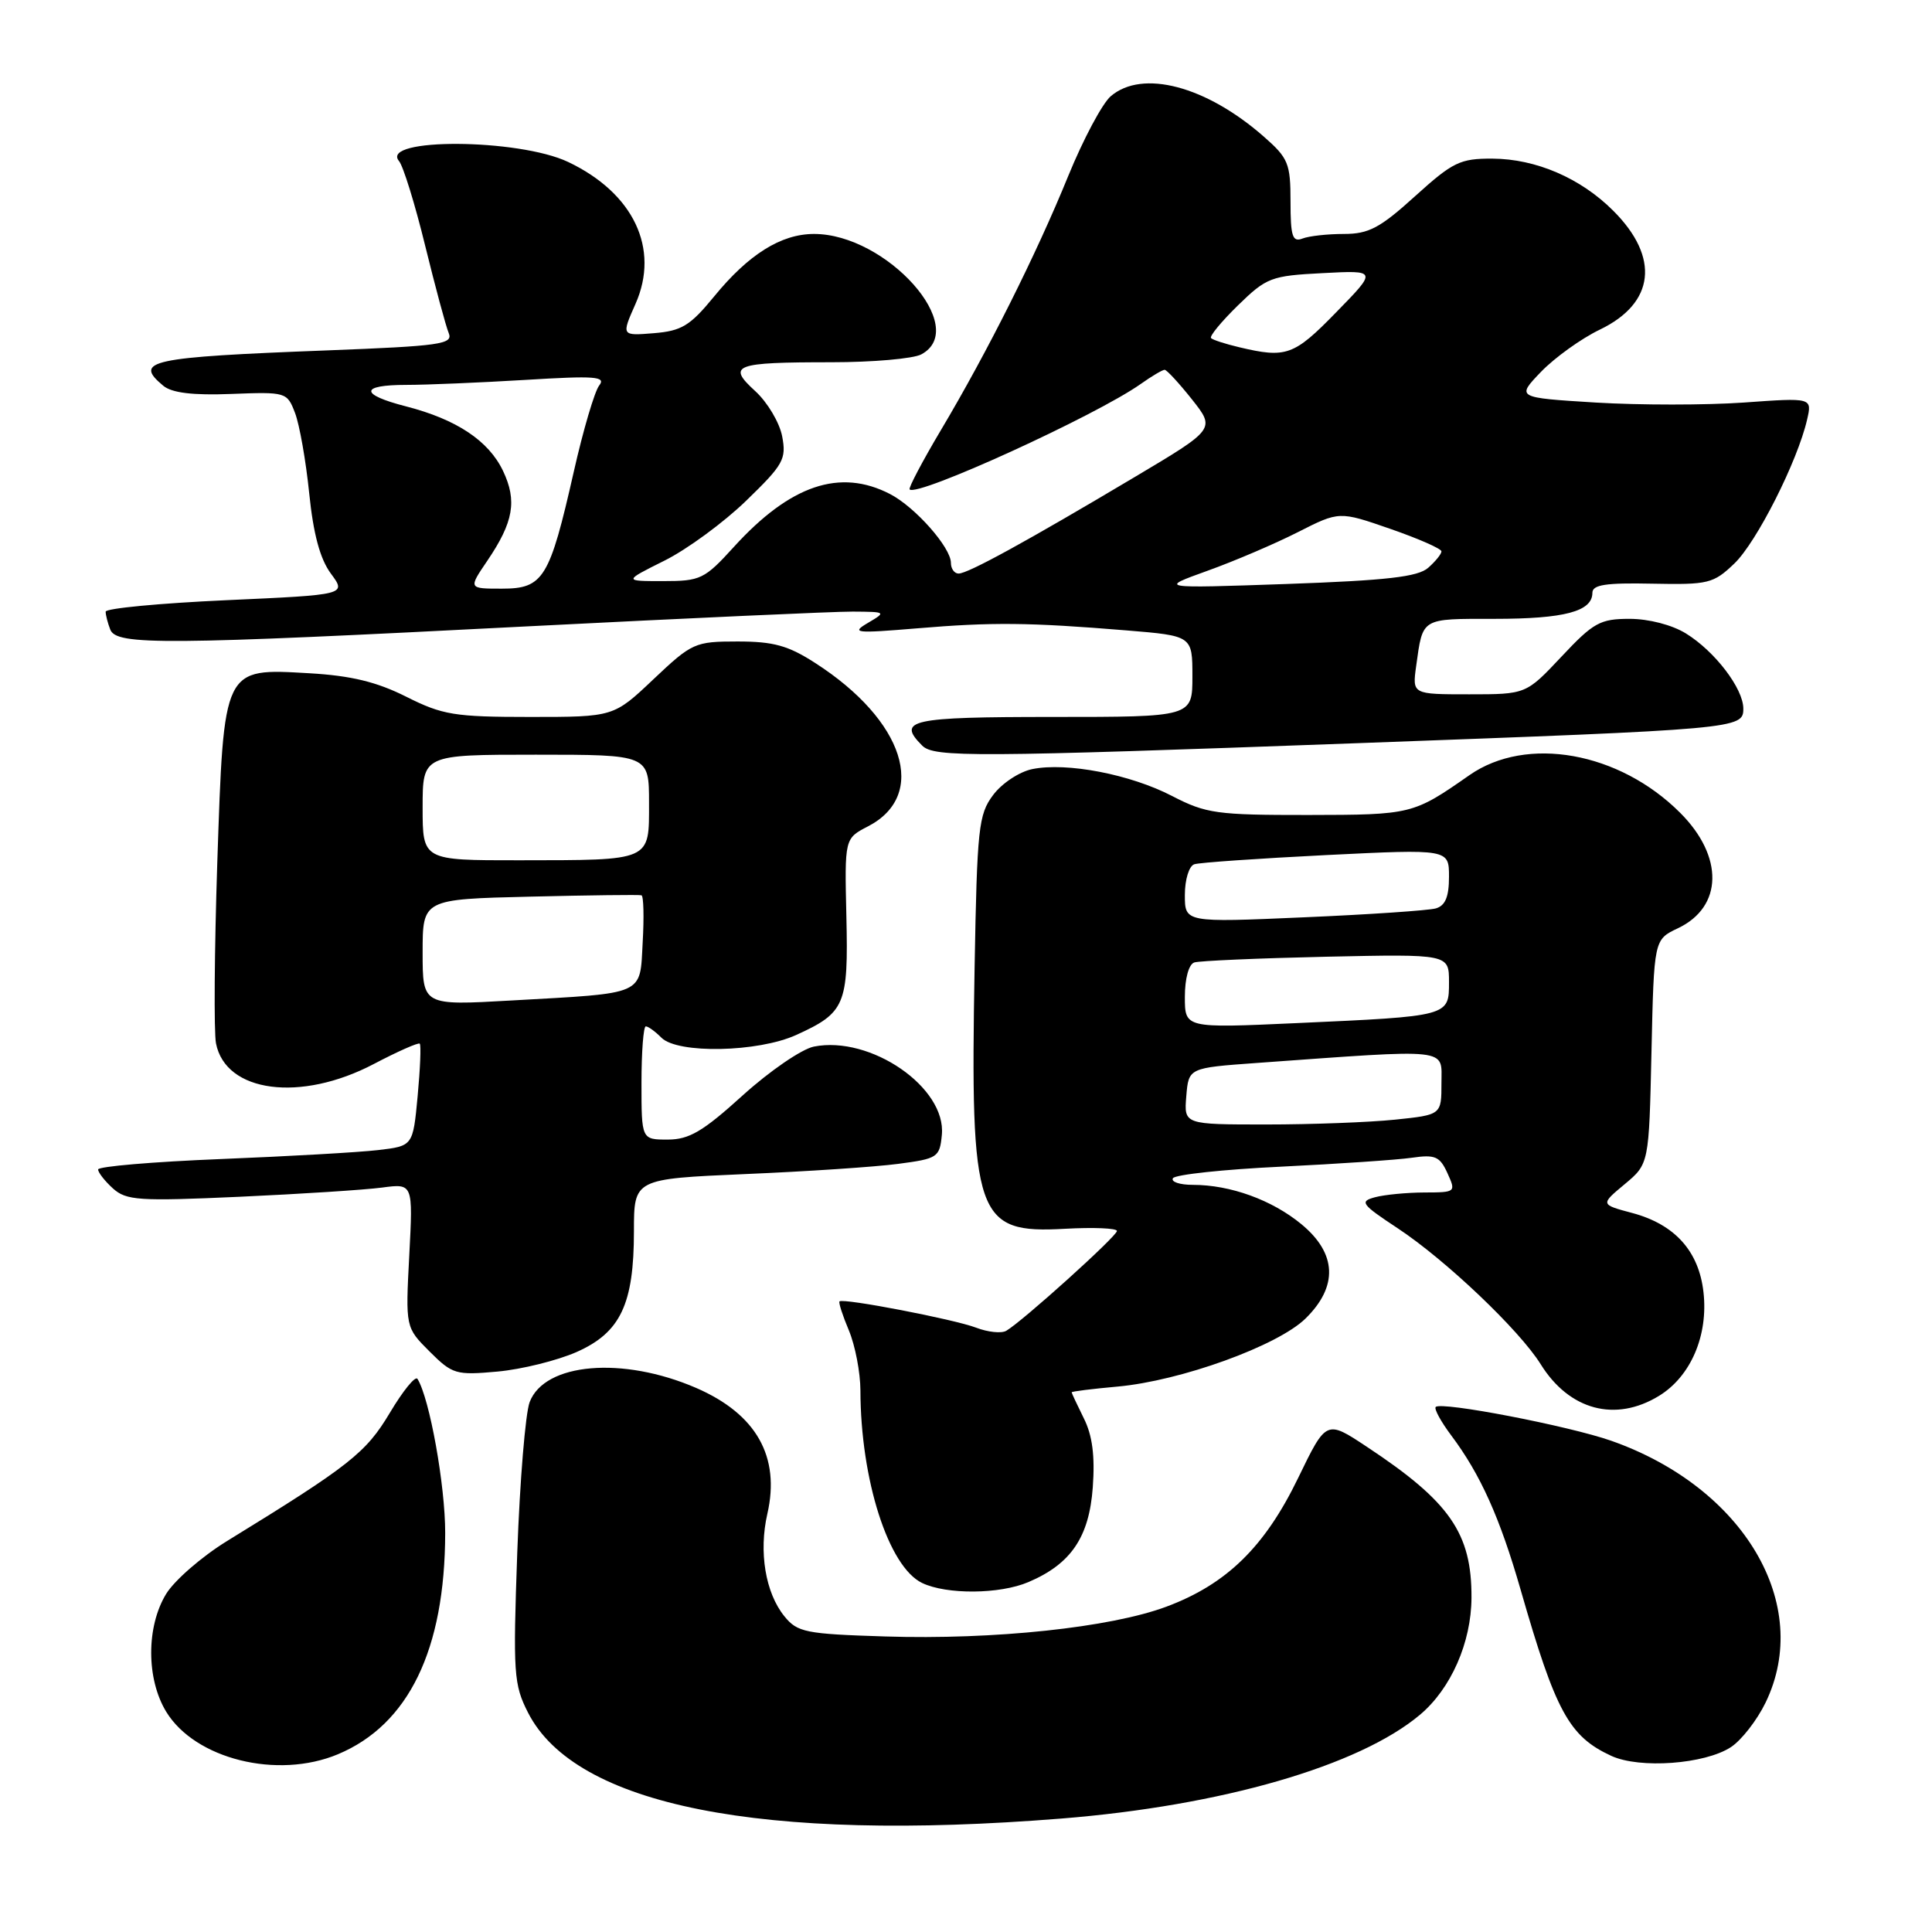 <?xml version="1.0" encoding="UTF-8" standalone="no"?>
<!DOCTYPE svg PUBLIC "-//W3C//DTD SVG 1.1//EN" "http://www.w3.org/Graphics/SVG/1.1/DTD/svg11.dtd" >
<svg xmlns="http://www.w3.org/2000/svg" xmlns:xlink="http://www.w3.org/1999/xlink" version="1.1" viewBox="0 0 256 256">
 <g >
 <path fill="currentColor"
d=" M 140.60 240.97 C 161.87 239.27 180.09 234.00 188.16 227.21 C 192.26 223.76 194.95 217.65 194.98 211.72 C 195.02 203.17 192.13 198.99 181.12 191.71 C 175.74 188.14 175.74 188.14 172.02 195.82 C 167.60 204.96 162.54 209.91 154.56 212.89 C 147.15 215.66 131.71 217.30 117.29 216.84 C 106.73 216.51 105.66 216.29 103.94 214.17 C 101.42 211.07 100.52 205.63 101.68 200.58 C 103.41 193.01 100.22 187.37 92.25 183.91 C 82.50 179.69 72.16 180.57 70.18 185.79 C 69.62 187.28 68.88 196.25 68.54 205.72 C 67.97 221.76 68.07 223.21 69.97 226.94 C 76.25 239.25 100.86 244.14 140.60 240.97 Z  M 44.77 232.45 C 54.14 228.53 58.96 218.60 58.99 203.14 C 59.00 196.84 56.93 185.31 55.32 182.71 C 55.04 182.26 53.40 184.28 51.66 187.20 C 48.49 192.51 46.37 194.19 30.06 204.21 C 26.73 206.26 23.11 209.41 22.01 211.21 C 19.37 215.54 19.38 222.47 22.02 226.81 C 25.85 233.09 36.76 235.80 44.77 232.45 Z  M 229.36 231.50 C 230.76 230.58 232.82 227.93 233.95 225.60 C 240.24 212.61 231.09 197.10 213.50 190.91 C 207.87 188.94 190.99 185.68 190.24 186.43 C 190.00 186.67 190.92 188.36 192.28 190.18 C 196.17 195.36 198.75 201.11 201.50 210.68 C 206.14 226.82 207.91 230.08 213.50 232.66 C 217.27 234.40 225.90 233.77 229.36 231.50 Z  M 136.28 209.63 C 141.92 207.23 144.32 203.68 144.80 197.07 C 145.10 192.92 144.75 190.20 143.61 187.93 C 142.73 186.15 142.00 184.60 142.00 184.49 C 142.00 184.37 144.73 184.03 148.07 183.73 C 156.47 182.97 169.28 178.33 172.98 174.72 C 177.33 170.46 177.15 166.09 172.44 162.21 C 168.55 159.00 163.03 157.00 158.07 157.00 C 156.32 157.00 155.13 156.60 155.42 156.12 C 155.72 155.64 162.16 154.95 169.73 154.59 C 177.31 154.22 185.10 153.69 187.06 153.41 C 190.16 152.96 190.78 153.22 191.79 155.44 C 192.94 157.97 192.90 158.00 188.73 158.01 C 186.40 158.02 183.47 158.30 182.20 158.64 C 180.11 159.20 180.37 159.56 185.20 162.75 C 191.56 166.95 201.33 176.24 204.15 180.77 C 207.94 186.86 214.04 188.49 219.81 184.97 C 224.03 182.40 226.37 176.96 225.72 171.22 C 225.11 165.78 221.92 162.24 216.29 160.73 C 212.05 159.60 212.05 159.60 215.28 156.91 C 218.50 154.22 218.50 154.22 218.83 139.36 C 219.16 124.50 219.16 124.50 222.33 123.00 C 228.30 120.17 228.43 113.49 222.63 107.70 C 214.56 99.62 202.28 97.43 194.71 102.71 C 187.25 107.92 187.06 107.97 173.34 107.99 C 161.21 108.00 159.81 107.80 155.32 105.48 C 149.78 102.60 141.34 100.98 136.78 101.91 C 135.07 102.26 132.74 103.80 131.59 105.35 C 129.66 107.92 129.47 109.72 129.14 128.15 C 128.55 161.33 129.30 163.49 141.11 162.82 C 144.90 162.61 148.00 162.74 148.00 163.11 C 148.00 163.80 135.49 175.08 133.33 176.34 C 132.69 176.71 130.89 176.52 129.33 175.92 C 126.46 174.82 111.72 171.98 111.24 172.44 C 111.09 172.58 111.65 174.32 112.49 176.31 C 113.32 178.31 114.00 181.86 114.01 184.22 C 114.03 196.05 117.72 207.60 122.18 209.75 C 125.43 211.31 132.47 211.26 136.28 209.63 Z  M 76.40 179.15 C 82.22 176.57 84.00 172.82 84.00 163.14 C 84.00 156.21 84.00 156.21 98.75 155.57 C 106.86 155.23 115.97 154.62 119.00 154.22 C 124.25 153.53 124.51 153.36 124.80 150.38 C 125.41 144.11 115.36 137.18 107.84 138.68 C 106.22 139.01 101.99 141.91 98.43 145.13 C 93.15 149.92 91.32 151.00 88.48 151.00 C 85.00 151.00 85.00 151.00 85.00 143.50 C 85.00 139.38 85.26 136.00 85.57 136.00 C 85.89 136.00 86.82 136.67 87.64 137.50 C 89.80 139.66 100.43 139.44 105.50 137.14 C 111.99 134.19 112.42 133.16 112.15 121.46 C 111.91 111.10 111.91 111.10 115.01 109.50 C 123.01 105.36 119.83 95.45 108.05 87.87 C 104.45 85.54 102.50 85.00 97.74 85.00 C 92.08 85.00 91.70 85.17 86.59 90.00 C 81.31 95.00 81.31 95.00 70.24 95.00 C 60.22 95.00 58.65 94.74 53.83 92.32 C 49.91 90.35 46.52 89.53 41.00 89.21 C 29.52 88.55 29.67 88.24 28.79 114.35 C 28.41 125.98 28.33 136.74 28.62 138.25 C 29.90 144.78 39.84 146.08 49.54 140.98 C 52.70 139.32 55.44 138.11 55.62 138.29 C 55.81 138.48 55.68 141.60 55.34 145.24 C 54.72 151.85 54.72 151.85 50.11 152.39 C 47.58 152.69 38.19 153.22 29.25 153.58 C 20.31 153.94 13.00 154.56 13.00 154.96 C 13.00 155.36 13.88 156.49 14.96 157.47 C 16.74 159.07 18.38 159.18 31.71 158.58 C 39.85 158.21 48.35 157.66 50.62 157.36 C 54.73 156.81 54.73 156.81 54.23 166.35 C 53.73 175.89 53.73 175.89 56.92 179.08 C 59.95 182.10 60.41 182.24 65.92 181.74 C 69.11 181.45 73.83 180.28 76.40 179.15 Z  M 180.00 98.47 C 230.41 96.62 231.00 96.57 231.00 93.90 C 231.00 91.24 227.24 86.31 223.40 83.94 C 221.56 82.80 218.47 82.00 215.93 82.00 C 212.03 82.00 211.14 82.49 206.91 87.00 C 202.21 92.00 202.21 92.00 194.67 92.00 C 187.13 92.00 187.13 92.00 187.65 88.25 C 188.55 81.80 188.22 82.00 198.03 82.00 C 207.30 82.00 211.00 81.02 211.00 78.55 C 211.00 77.48 212.78 77.21 218.92 77.34 C 226.37 77.49 227.03 77.33 229.81 74.67 C 232.76 71.85 238.18 61.13 239.45 55.60 C 240.12 52.69 240.12 52.69 231.05 53.34 C 226.06 53.69 217.24 53.69 211.44 53.34 C 200.91 52.69 200.91 52.69 204.20 49.26 C 206.02 47.38 209.52 44.86 212.00 43.67 C 219.28 40.16 219.96 34.11 213.77 27.93 C 209.45 23.60 203.52 21.05 197.76 21.02 C 193.46 21.00 192.51 21.47 187.50 26.00 C 182.86 30.21 181.36 31.00 178.07 31.00 C 175.92 31.00 173.45 31.27 172.58 31.61 C 171.26 32.12 171.00 31.32 171.00 26.71 C 171.00 21.66 170.71 20.95 167.47 18.11 C 159.82 11.39 151.37 9.16 147.18 12.75 C 146.06 13.71 143.53 18.46 141.55 23.31 C 137.30 33.75 130.85 46.62 124.67 57.00 C 122.22 61.12 120.36 64.66 120.53 64.85 C 121.52 65.89 145.18 55.09 151.15 50.88 C 152.61 49.84 154.04 49.00 154.32 49.00 C 154.60 49.00 156.23 50.77 157.94 52.92 C 161.05 56.85 161.05 56.85 150.27 63.26 C 136.01 71.75 128.26 76.00 127.02 76.00 C 126.46 76.00 126.00 75.36 126.00 74.58 C 126.00 72.54 121.26 67.18 117.93 65.46 C 111.29 62.03 104.71 64.26 97.24 72.47 C 93.35 76.75 92.82 77.00 87.86 77.00 C 82.61 77.00 82.61 77.00 88.04 74.29 C 91.02 72.81 95.90 69.23 98.87 66.35 C 103.81 61.57 104.22 60.84 103.64 57.81 C 103.29 55.99 101.69 53.30 100.08 51.83 C 96.29 48.37 97.27 48.00 110.15 48.00 C 115.64 48.00 121.00 47.53 122.07 46.96 C 128.60 43.47 117.48 30.99 107.85 31.00 C 103.49 31.01 99.20 33.69 94.62 39.29 C 91.44 43.17 90.32 43.85 86.63 44.15 C 82.33 44.50 82.33 44.50 84.21 40.26 C 87.45 32.94 83.95 25.58 75.28 21.46 C 68.70 18.34 50.29 18.24 52.87 21.34 C 53.43 22.01 54.99 27.05 56.33 32.53 C 57.68 38.01 59.08 43.24 59.46 44.14 C 60.06 45.61 58.36 45.85 43.32 46.43 C 19.78 47.33 17.64 47.79 21.64 51.12 C 22.78 52.06 25.55 52.40 30.65 52.20 C 37.90 51.92 38.04 51.96 39.09 54.71 C 39.68 56.24 40.53 61.03 40.97 65.35 C 41.52 70.77 42.41 74.06 43.84 76.00 C 45.92 78.81 45.92 78.81 29.96 79.53 C 21.18 79.93 14.00 80.61 14.00 81.05 C 14.00 81.48 14.27 82.55 14.61 83.42 C 15.42 85.52 21.65 85.48 70.00 82.99 C 91.18 81.91 110.53 81.03 113.00 81.04 C 117.43 81.07 117.46 81.09 115.00 82.54 C 112.73 83.88 113.32 83.94 121.50 83.26 C 131.48 82.42 136.35 82.47 149.25 83.53 C 158.00 84.25 158.00 84.25 158.00 89.63 C 158.00 95.00 158.00 95.00 139.50 95.00 C 120.59 95.00 118.80 95.40 122.20 98.80 C 123.77 100.37 129.05 100.34 180.00 98.47 Z  M 157.19 145.25 C 157.50 141.50 157.50 141.50 166.50 140.85 C 192.51 138.98 191.00 138.82 191.00 143.51 C 191.00 147.72 191.00 147.72 184.85 148.36 C 181.47 148.71 173.80 149.00 167.79 149.00 C 156.88 149.00 156.88 149.00 157.19 145.25 Z  M 157.00 132.09 C 157.00 129.65 157.52 127.77 158.25 127.53 C 158.94 127.31 166.81 126.97 175.75 126.77 C 192.00 126.42 192.00 126.42 192.00 130.13 C 192.00 134.68 192.10 134.65 171.75 135.57 C 157.00 136.24 157.00 136.24 157.00 132.09 Z  M 157.00 118.59 C 157.00 116.56 157.55 114.75 158.25 114.52 C 158.94 114.29 166.81 113.75 175.75 113.30 C 192.00 112.50 192.00 112.50 192.00 116.18 C 192.00 118.83 191.51 120.01 190.25 120.37 C 189.29 120.64 181.41 121.18 172.75 121.55 C 157.00 122.24 157.00 122.24 157.00 118.59 Z  M 56.00 126.20 C 56.00 119.15 56.00 119.15 70.25 118.81 C 78.09 118.62 84.72 118.54 85.00 118.63 C 85.28 118.73 85.35 121.52 85.16 124.84 C 84.77 131.97 85.69 131.56 67.75 132.57 C 56.00 133.24 56.00 133.24 56.00 126.20 Z  M 56.00 107.00 C 56.00 100.00 56.00 100.00 71.00 100.00 C 86.00 100.00 86.00 100.00 86.00 106.38 C 86.00 114.17 86.46 113.97 68.75 113.99 C 56.00 114.00 56.00 114.00 56.00 107.00 Z  M 64.56 74.32 C 68.05 69.18 68.54 66.36 66.65 62.39 C 64.74 58.39 60.49 55.57 53.81 53.85 C 47.64 52.27 47.66 51.00 53.84 51.00 C 56.51 51.00 63.60 50.70 69.59 50.34 C 78.91 49.77 80.34 49.88 79.39 51.09 C 78.79 51.86 77.27 57.00 76.03 62.50 C 72.82 76.67 72.01 78.00 66.50 78.00 C 62.06 78.00 62.06 78.00 64.56 74.32 Z  M 160.00 75.63 C 163.57 74.35 168.97 72.04 171.98 70.51 C 177.46 67.73 177.46 67.73 184.23 70.08 C 187.95 71.37 191.00 72.71 191.00 73.06 C 191.00 73.41 190.21 74.38 189.25 75.23 C 187.88 76.44 183.77 76.91 170.50 77.38 C 153.50 77.97 153.50 77.97 160.00 75.63 Z  M 164.20 46.01 C 162.38 45.58 160.70 45.04 160.47 44.80 C 160.23 44.56 161.84 42.61 164.03 40.47 C 167.82 36.77 168.42 36.54 175.27 36.19 C 182.50 35.81 182.50 35.81 177.03 41.40 C 171.45 47.13 170.43 47.49 164.20 46.01 Z "/>
</g>
</svg>